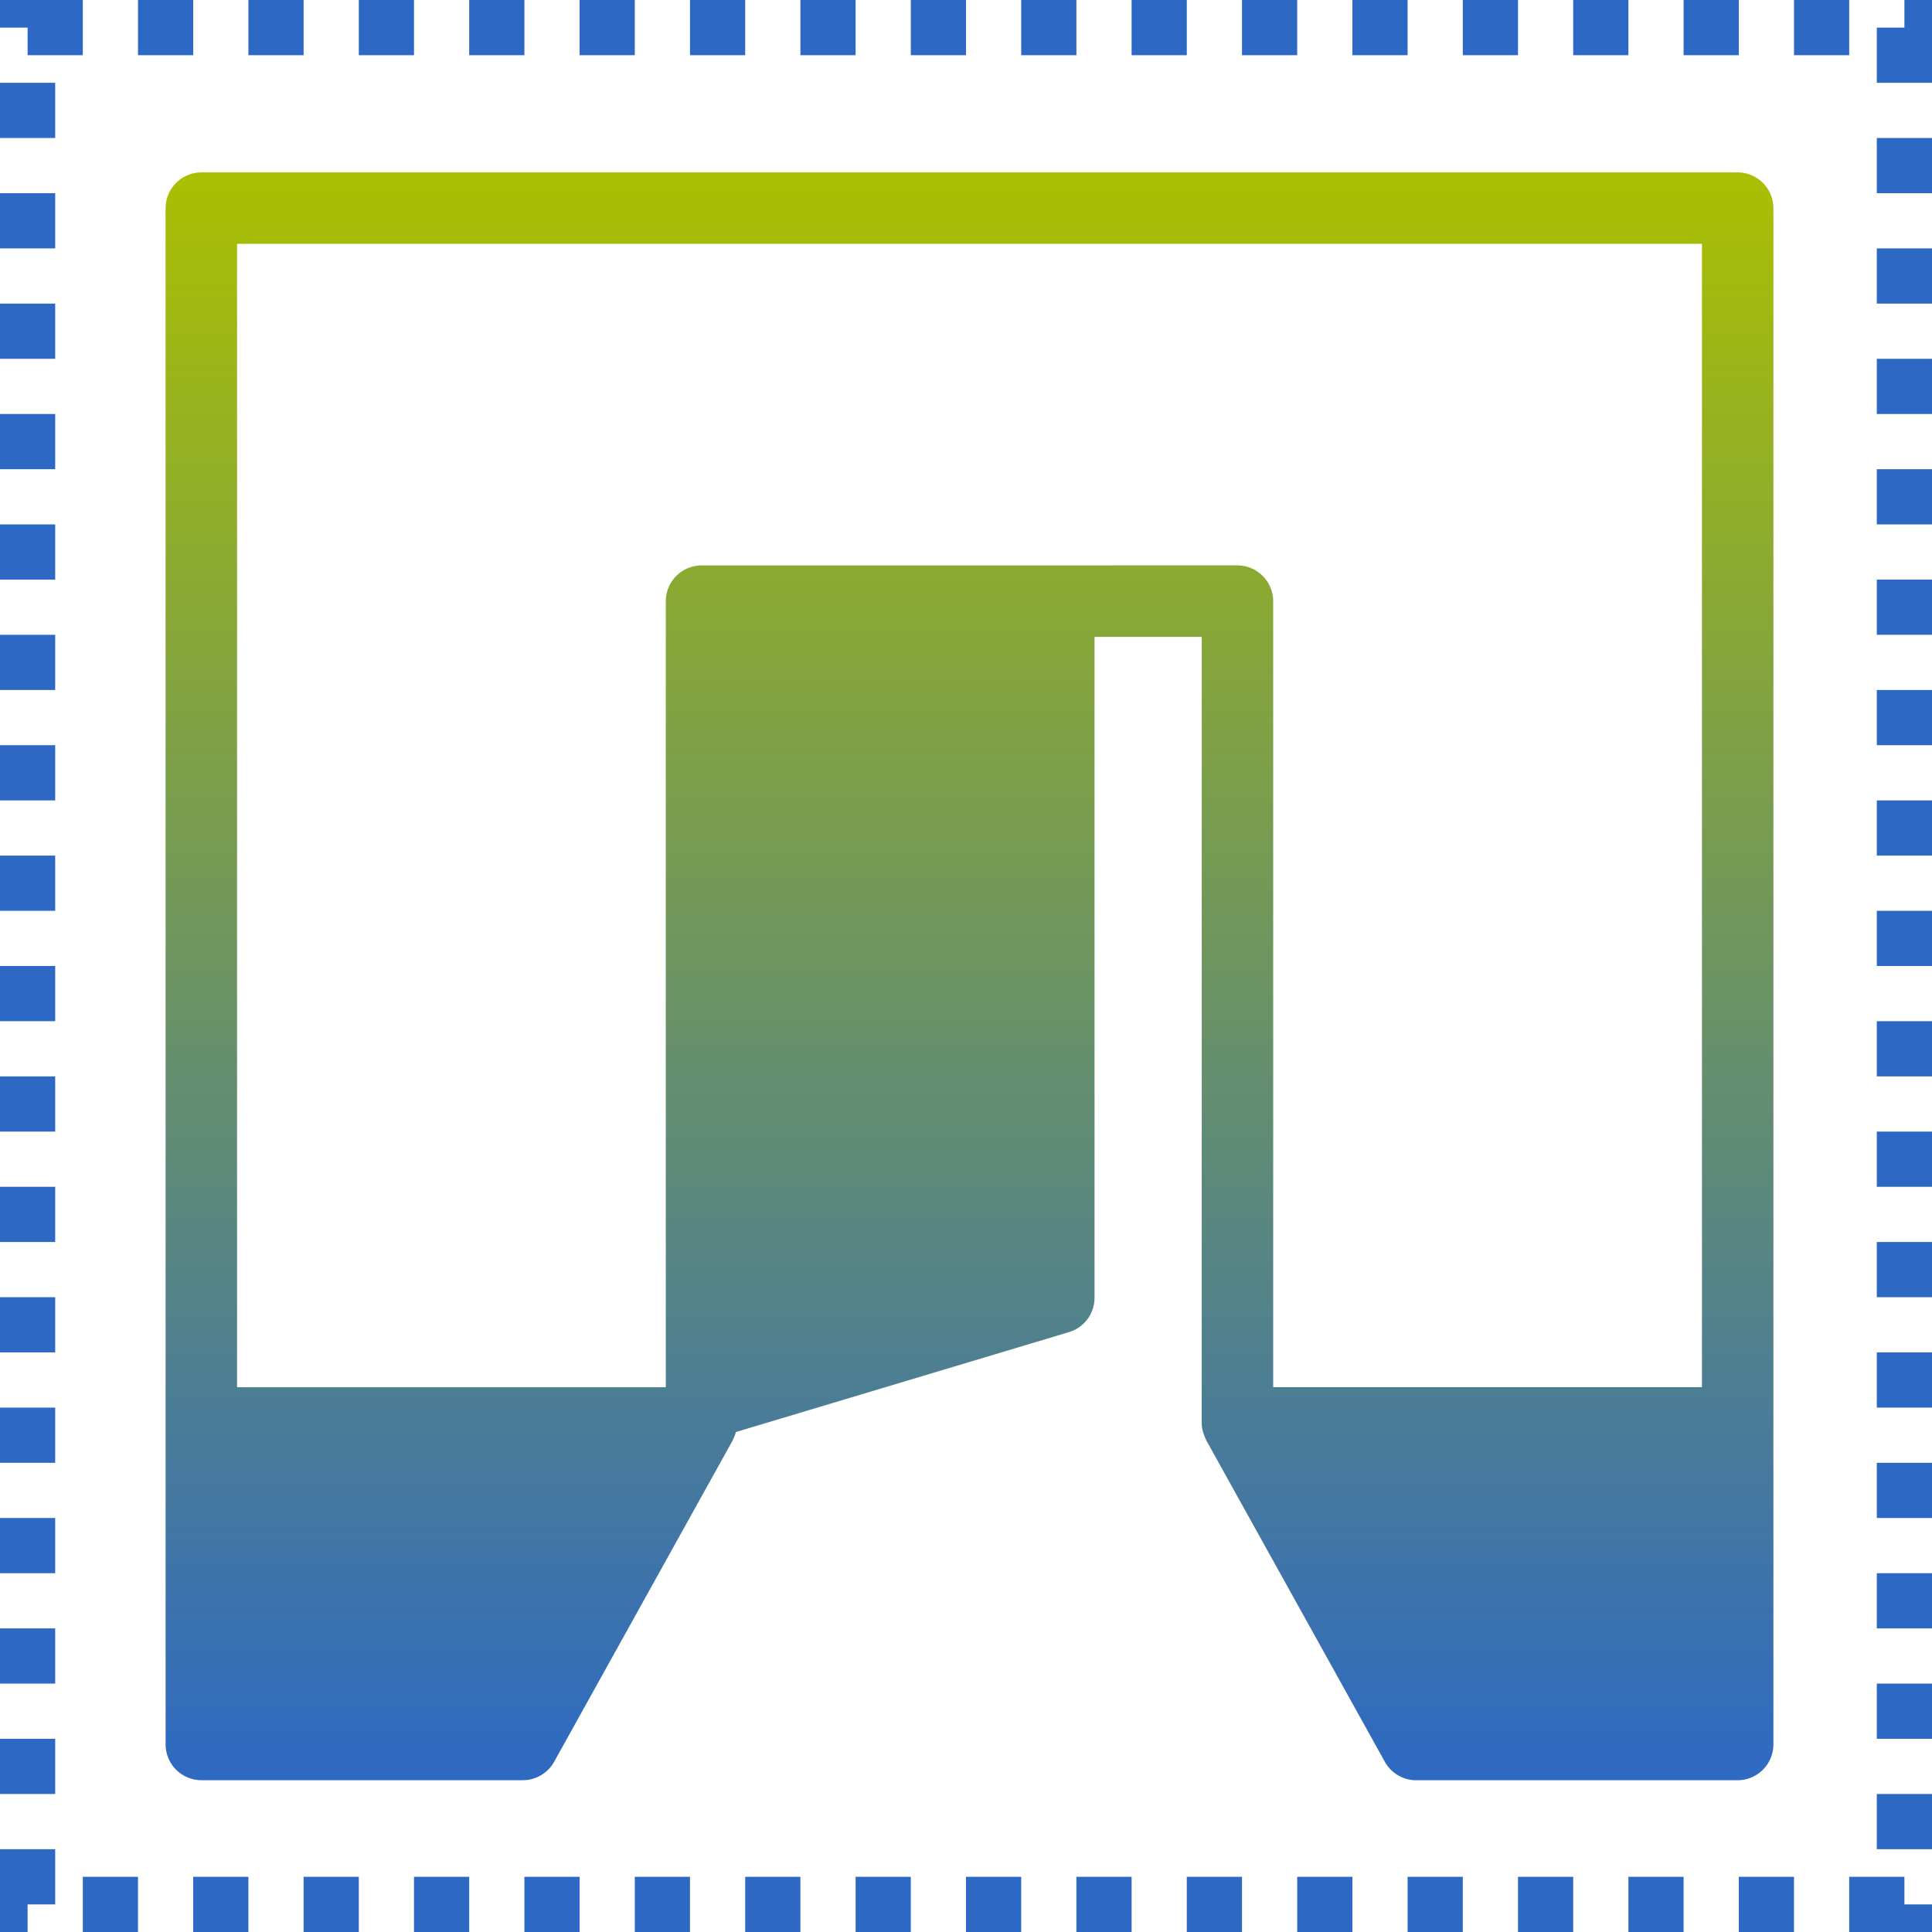 <svg xmlns="http://www.w3.org/2000/svg" xmlns:xlink="http://www.w3.org/1999/xlink" width="70" height="70" viewBox="0 0 70 70">
  <defs>
    <linearGradient id="linear-gradient" x1="0.5" x2="0.5" y2="1" gradientUnits="objectBoundingBox">
      <stop offset="0" stop-color="#abc000"/>
      <stop offset="1" stop-color="#2d68c4"/>
    </linearGradient>
  </defs>
  <g id="Group_21214" data-name="Group 21214" transform="translate(-288.5 -1394.188)">
    <g id="noun_way_in_1738852" data-name="noun_way in_1738852" transform="translate(289.5 1395.434)">
      <path id="Path_7" data-name="Path 7" d="M5,6.295V61.959a1.3,1.3,0,0,0,1.295,1.295H17.945a1.3,1.3,0,0,0,1.131-.665l6.473-11.651c.007-.014.01-.03.017-.044a1.312,1.312,0,0,0,.087-.221c0-.012.01-.023.014-.035l12.068-3.62a1.3,1.3,0,0,0,.922-1.24V21.829h3.884v28.48a1.29,1.29,0,0,0,.036.293c.006.025.016.047.023.071a1.24,1.24,0,0,0,.086.219c.008.015.01.032.018.047l6.473,11.651a1.3,1.3,0,0,0,1.132.665H61.959a1.3,1.3,0,0,0,1.295-1.295V6.295A1.3,1.3,0,0,0,61.959,5H6.295A1.3,1.3,0,0,0,5,6.295ZM37.363,19.24H24.418a1.3,1.3,0,0,0-1.295,1.295v28.48H7.589V7.589H60.665V49.014H45.13V20.534a1.3,1.3,0,0,0-1.295-1.295Z" fill="url(#linear-gradient)"/>
    </g>
    <g id="Rectangle_64" data-name="Rectangle 64" transform="translate(288.5 1394.188)" fill="none" stroke="#2d68c4" stroke-width="2" stroke-dasharray="2">
      <rect width="70" height="70" stroke="none"/>
      <rect x="1" y="1" width="68" height="68" fill="none"/>
    </g>
  </g>
</svg>
